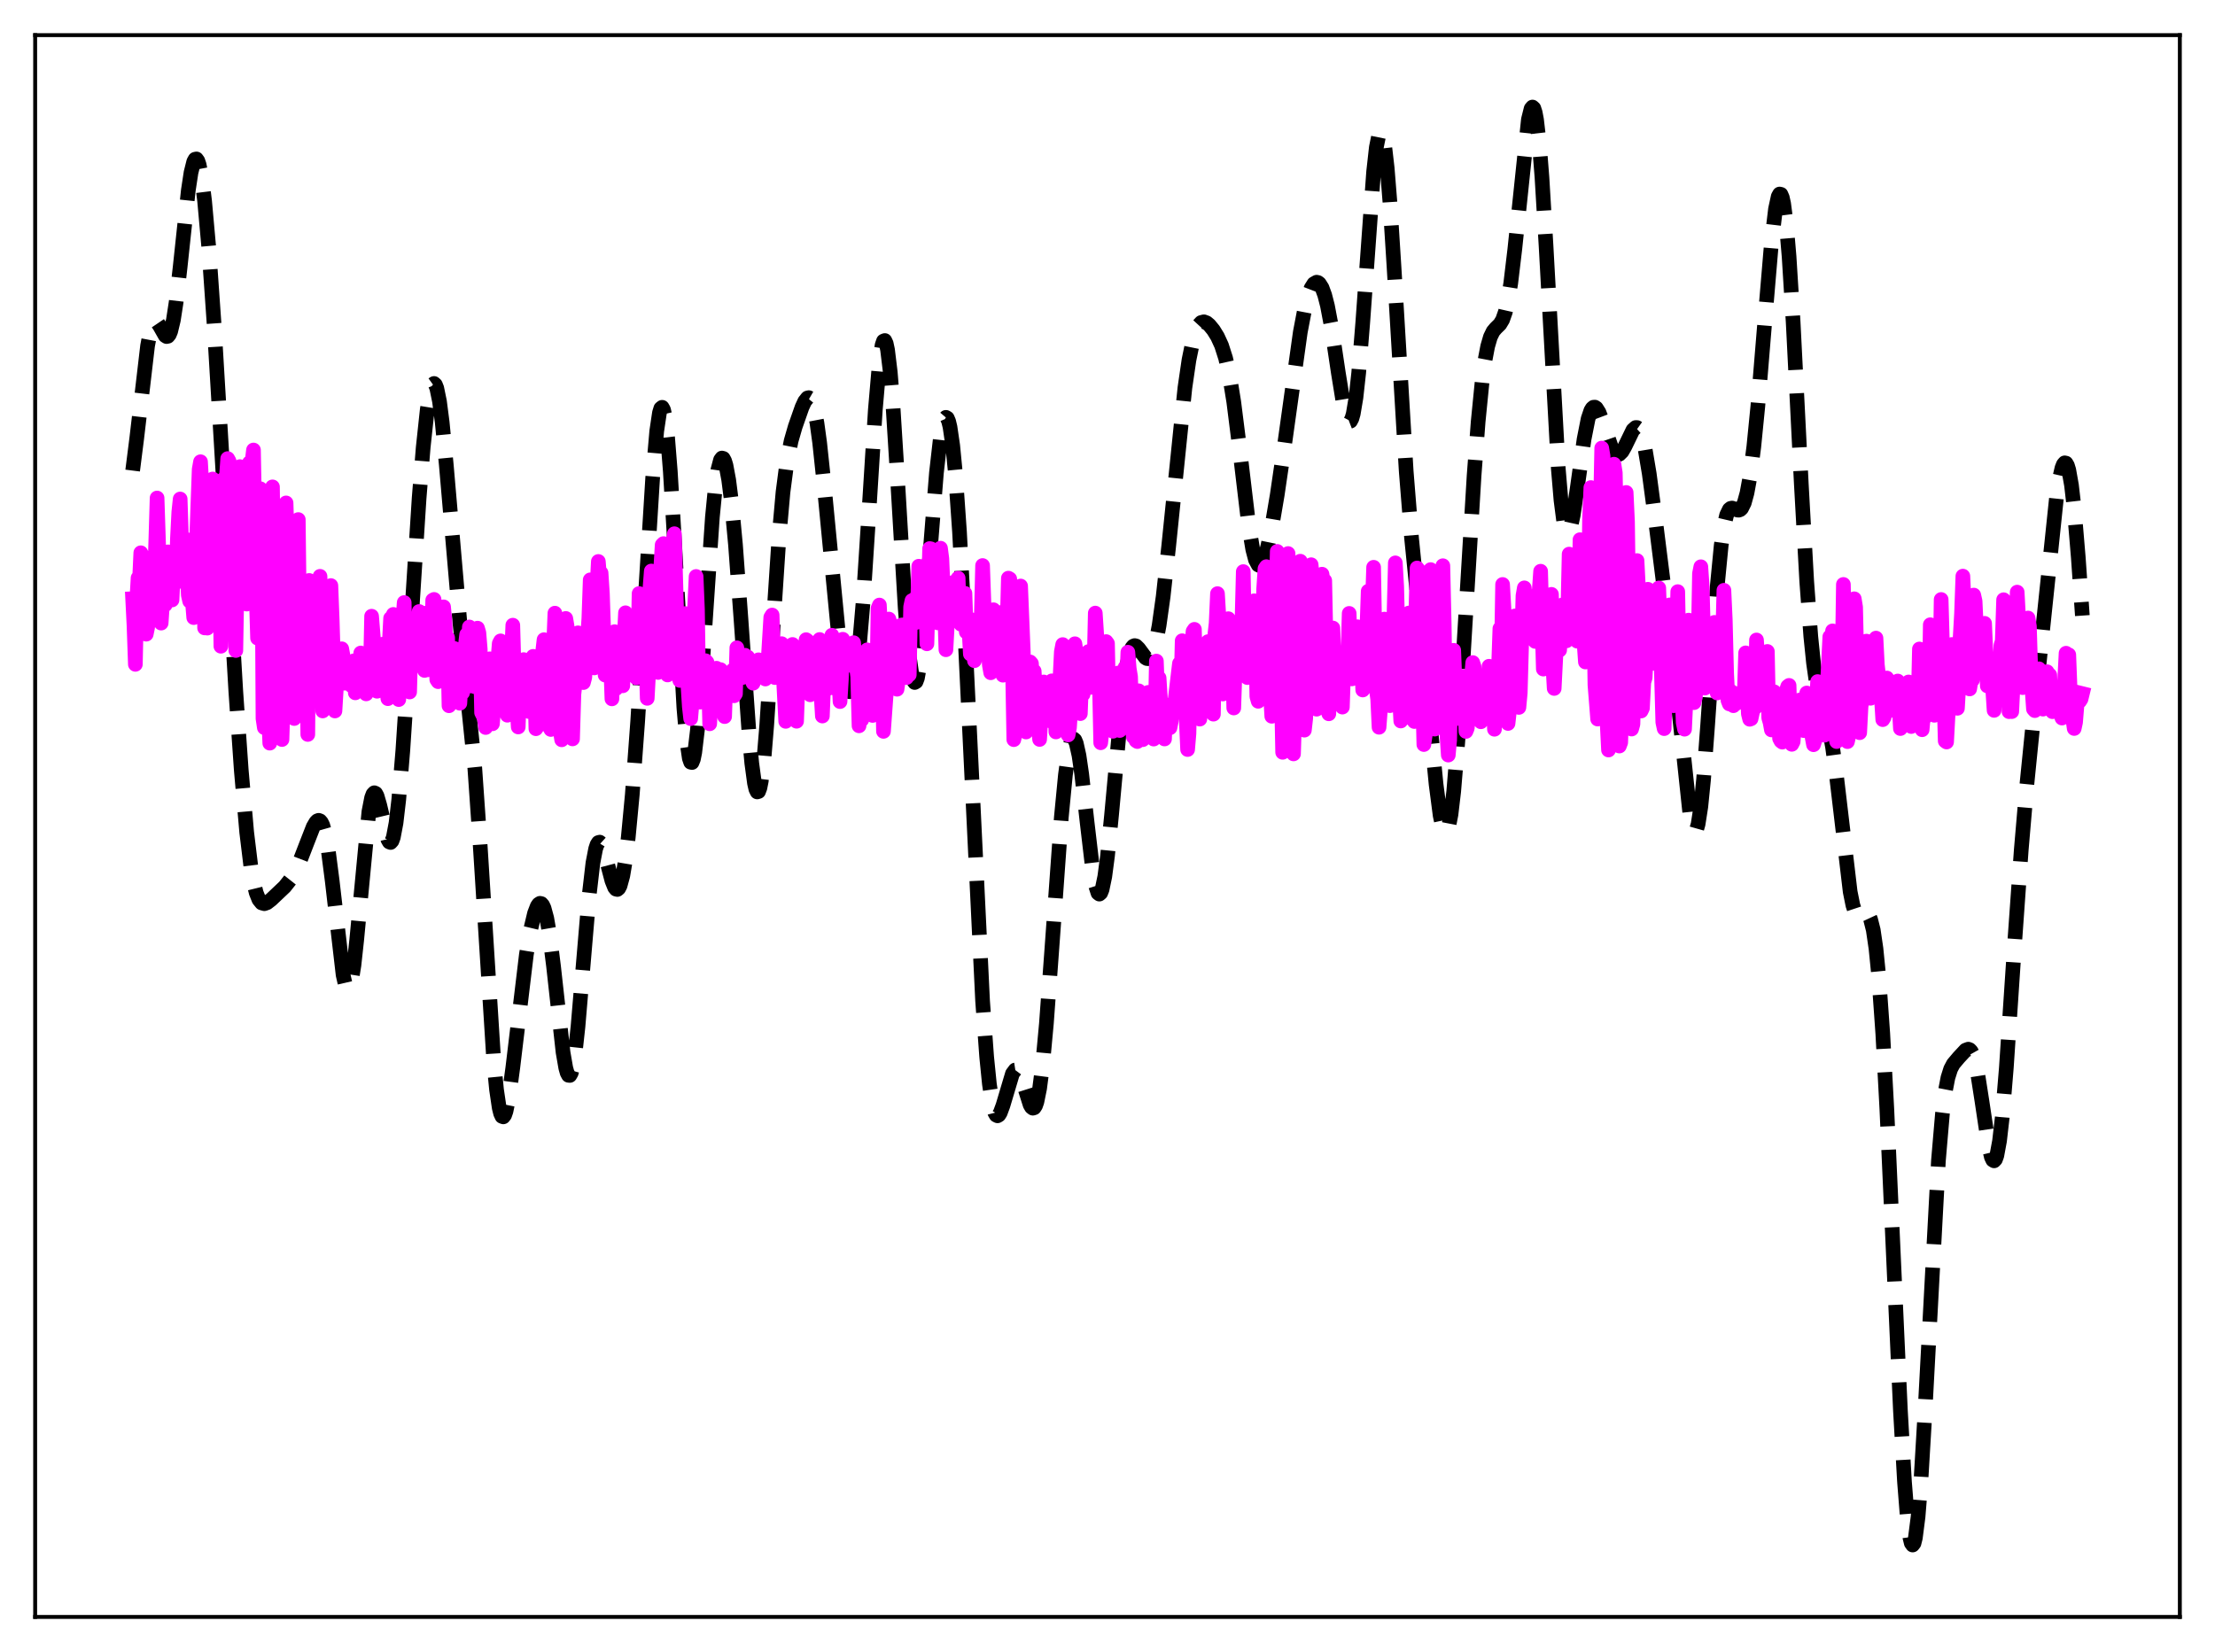 <?xml version="1.0" encoding="utf-8" standalone="no"?>
<!DOCTYPE svg PUBLIC "-//W3C//DTD SVG 1.1//EN"
  "http://www.w3.org/Graphics/SVG/1.1/DTD/svg11.dtd">
<svg xmlns:xlink="http://www.w3.org/1999/xlink" width="453.6pt" height="338.4pt" viewBox="0 0 453.6 338.4" xmlns="http://www.w3.org/2000/svg" version="1.1">
 <defs>
  <style type="text/css">*{stroke-linejoin: round; stroke-linecap: butt}</style>
 </defs>
 <g id="figure_1">
  <g id="patch_1">
   <path d="M 0 338.4 
L 453.6 338.4 
L 453.6 0 
L 0 0 
z
" style="fill: #ffffff"/>
  </g>
  <g id="axes_1">
   <g id="patch_2">
    <path d="M 7.2 331.2 
L 446.4 331.2 
L 446.4 7.2 
L 7.2 7.2 
z
" style="fill: #ffffff"/>
   </g>
   <g id="matplotlib.axis_1"/>
   <g id="matplotlib.axis_2"/>
   <g id="line2d_1">
    <path d="M 27.164 96.389 
L 27.998 89.817 
L 30.222 70.815 
L 30.778 67.919 
L 31.334 66.271 
L 31.612 65.907 
L 31.89 65.819 
L 32.168 65.972 
L 32.725 66.794 
L 33.837 68.759 
L 34.115 68.937 
L 34.393 68.877 
L 34.671 68.534 
L 34.949 67.877 
L 35.505 65.564 
L 36.061 61.955 
L 36.895 54.658 
L 38.563 38.999 
L 39.12 35.331 
L 39.676 33.11 
L 39.954 32.617 
L 40.232 32.557 
L 40.51 32.937 
L 40.788 33.755 
L 41.344 36.669 
L 41.9 41.172 
L 42.734 50.473 
L 43.846 66.422 
L 45.515 94.444 
L 48.295 141.694 
L 49.407 157.742 
L 50.519 170.472 
L 51.354 177.342 
L 51.91 180.6 
L 52.466 182.866 
L 53.022 184.262 
L 53.578 184.949 
L 54.134 185.107 
L 54.69 184.909 
L 55.524 184.267 
L 58.305 181.63 
L 59.417 180.226 
L 60.251 178.851 
L 61.363 176.523 
L 62.753 172.92 
L 64.144 169.357 
L 64.7 168.406 
L 64.978 168.132 
L 65.256 168.03 
L 65.534 168.129 
L 65.812 168.452 
L 66.09 169.023 
L 66.646 170.97 
L 67.202 174.026 
L 68.036 180.47 
L 70.261 199.694 
L 70.817 202.116 
L 71.095 202.64 
L 71.373 202.664 
L 71.651 202.173 
L 71.929 201.168 
L 72.485 197.706 
L 73.041 192.608 
L 75.543 166.26 
L 76.1 163.411 
L 76.378 162.671 
L 76.656 162.381 
L 76.934 162.513 
L 77.212 163.023 
L 77.768 164.933 
L 79.436 171.967 
L 79.714 172.458 
L 79.992 172.57 
L 80.27 172.26 
L 80.548 171.497 
L 81.104 168.563 
L 81.66 163.795 
L 82.495 153.713 
L 83.607 136.747 
L 85.831 102.023 
L 86.665 91.635 
L 87.499 83.853 
L 88.056 80.469 
L 88.612 78.746 
L 88.89 78.547 
L 89.168 78.801 
L 89.446 79.506 
L 90.002 82.221 
L 90.558 86.514 
L 91.392 95.212 
L 94.172 127.469 
L 97.231 157.314 
L 98.343 173.297 
L 101.124 217.446 
L 101.68 223.177 
L 102.236 226.951 
L 102.514 228.065 
L 102.792 228.666 
L 103.07 228.77 
L 103.348 228.403 
L 103.626 227.598 
L 104.182 224.857 
L 105.016 218.684 
L 107.797 195.486 
L 108.631 190.574 
L 109.465 187.07 
L 110.021 185.628 
L 110.299 185.215 
L 110.577 185.031 
L 110.855 185.091 
L 111.133 185.412 
L 111.411 186.009 
L 111.967 188.065 
L 112.523 191.267 
L 113.358 197.927 
L 115.304 215.532 
L 115.86 218.743 
L 116.138 219.733 
L 116.416 220.256 
L 116.694 220.285 
L 116.972 219.806 
L 117.25 218.821 
L 117.806 215.405 
L 118.362 210.318 
L 119.475 197.115 
L 120.587 183.953 
L 121.421 176.761 
L 121.977 173.869 
L 122.255 173.03 
L 122.533 172.582 
L 122.811 172.501 
L 123.089 172.752 
L 123.645 174.069 
L 124.479 177.241 
L 125.314 180.409 
L 125.87 181.787 
L 126.148 182.127 
L 126.426 182.193 
L 126.704 181.963 
L 126.982 181.425 
L 127.538 179.392 
L 128.094 176.094 
L 128.65 171.589 
L 129.484 162.761 
L 130.596 147.643 
L 131.987 124.9 
L 133.655 97.906 
L 134.489 88.297 
L 135.045 84.558 
L 135.323 83.65 
L 135.601 83.429 
L 135.879 83.915 
L 136.157 85.114 
L 136.713 89.584 
L 137.269 96.559 
L 138.104 110.511 
L 140.05 145.016 
L 140.606 151.512 
L 141.162 155.324 
L 141.44 156.129 
L 141.718 156.187 
L 141.996 155.509 
L 142.274 154.125 
L 142.83 149.443 
L 143.665 138.727 
L 145.889 105.92 
L 146.445 100.229 
L 147.001 96.291 
L 147.557 94.192 
L 147.835 93.825 
L 148.113 93.899 
L 148.391 94.399 
L 148.669 95.308 
L 149.225 98.28 
L 149.782 102.667 
L 150.616 111.561 
L 151.728 126.649 
L 153.396 150.292 
L 153.952 156.314 
L 154.508 160.438 
L 154.786 161.64 
L 155.064 162.213 
L 155.342 162.13 
L 155.62 161.385 
L 155.899 159.985 
L 156.455 155.341 
L 157.011 148.597 
L 158.123 131.366 
L 159.513 110.2 
L 160.347 100.812 
L 161.181 94.415 
L 162.015 90.295 
L 162.85 87.388 
L 164.24 83.426 
L 164.796 82.214 
L 165.352 81.519 
L 165.63 81.451 
L 165.908 81.613 
L 166.186 82.033 
L 166.742 83.728 
L 167.298 86.624 
L 167.854 90.678 
L 168.689 98.548 
L 172.025 133.203 
L 172.859 138.531 
L 173.415 140.738 
L 173.693 141.382 
L 173.971 141.69 
L 174.249 141.645 
L 174.528 141.226 
L 174.806 140.416 
L 175.362 137.571 
L 175.918 133.053 
L 176.752 123.29 
L 177.864 106.131 
L 179.254 83.953 
L 180.088 74.306 
L 180.645 70.68 
L 180.923 69.865 
L 181.201 69.75 
L 181.479 70.345 
L 181.757 71.642 
L 182.313 76.224 
L 182.869 83.12 
L 183.703 96.483 
L 185.371 124.603 
L 186.205 134.464 
L 186.762 138.329 
L 187.04 139.365 
L 187.318 139.796 
L 187.596 139.631 
L 187.874 138.892 
L 188.43 135.826 
L 188.986 130.953 
L 189.82 121.275 
L 191.766 96.879 
L 192.6 89.552 
L 193.157 86.612 
L 193.435 85.812 
L 193.713 85.486 
L 193.991 85.645 
L 194.269 86.3 
L 194.547 87.454 
L 195.103 91.255 
L 195.659 96.993 
L 196.493 108.939 
L 197.605 129.913 
L 201.22 205.007 
L 202.054 216.48 
L 202.61 222.009 
L 203.166 225.8 
L 203.722 227.927 
L 204 228.414 
L 204.278 228.556 
L 204.556 228.388 
L 204.834 227.949 
L 205.391 226.445 
L 207.337 219.91 
L 207.893 219.169 
L 208.171 219.126 
L 208.449 219.308 
L 209.005 220.29 
L 209.561 221.912 
L 210.951 226.294 
L 211.229 226.773 
L 211.508 226.993 
L 211.786 226.909 
L 212.064 226.485 
L 212.342 225.693 
L 212.898 222.946 
L 213.454 218.654 
L 214.288 209.65 
L 215.4 194.428 
L 217.346 167.385 
L 218.181 158.726 
L 218.737 154.644 
L 219.293 152.148 
L 219.571 151.532 
L 219.849 151.348 
L 220.127 151.591 
L 220.405 152.252 
L 220.961 154.738 
L 221.517 158.549 
L 222.629 168.477 
L 223.742 177.955 
L 224.298 181.206 
L 224.854 182.929 
L 225.132 183.142 
L 225.41 182.905 
L 225.688 182.217 
L 226.244 179.546 
L 226.8 175.337 
L 227.634 166.91 
L 229.858 142.692 
L 230.693 136.662 
L 231.249 134.105 
L 231.805 132.683 
L 232.083 132.352 
L 232.361 132.237 
L 232.639 132.307 
L 233.195 132.849 
L 234.585 134.725 
L 234.863 134.893 
L 235.141 134.92 
L 235.419 134.782 
L 235.697 134.459 
L 236.254 133.208 
L 236.81 131.099 
L 237.366 128.127 
L 238.2 122.176 
L 239.312 112.048 
L 242.649 79.453 
L 243.483 73.741 
L 244.317 69.657 
L 244.873 67.832 
L 245.429 66.66 
L 245.985 66.056 
L 246.541 65.913 
L 247.097 66.122 
L 247.653 66.584 
L 248.488 67.602 
L 249.322 68.95 
L 250.156 70.767 
L 250.99 73.376 
L 251.824 77.151 
L 252.658 82.322 
L 253.77 91.168 
L 255.717 107.573 
L 256.551 112.566 
L 257.107 114.673 
L 257.663 115.714 
L 257.941 115.839 
L 258.219 115.716 
L 258.497 115.358 
L 259.053 114.014 
L 259.609 111.973 
L 260.443 107.947 
L 261.556 101.389 
L 262.946 91.905 
L 266.282 68.03 
L 267.117 63.649 
L 267.951 60.449 
L 268.507 59.008 
L 269.063 58.124 
L 269.619 57.806 
L 269.897 57.863 
L 270.175 58.069 
L 270.731 58.945 
L 271.287 60.46 
L 271.843 62.628 
L 272.677 67.033 
L 274.068 76.346 
L 275.18 83.19 
L 275.736 85.42 
L 276.014 86.073 
L 276.292 86.364 
L 276.57 86.257 
L 276.848 85.726 
L 277.126 84.752 
L 277.682 81.447 
L 278.238 76.393 
L 279.072 66.084 
L 281.297 35.16 
L 281.853 30.176 
L 282.409 27.425 
L 282.687 26.988 
L 282.965 27.204 
L 283.243 28.074 
L 283.521 29.587 
L 284.077 34.425 
L 284.633 41.361 
L 285.468 54.563 
L 287.97 96.527 
L 289.082 110.375 
L 290.472 124.178 
L 292.419 143.487 
L 294.087 160.635 
L 294.921 167.047 
L 295.477 169.666 
L 295.755 170.361 
L 296.033 170.607 
L 296.311 170.383 
L 296.589 169.678 
L 297.145 166.817 
L 297.701 162.091 
L 298.536 151.951 
L 299.648 134.435 
L 301.872 97.413 
L 302.706 86.361 
L 303.54 77.939 
L 304.097 73.862 
L 304.653 70.945 
L 305.209 69.032 
L 305.765 67.891 
L 306.321 67.231 
L 307.155 66.416 
L 307.711 65.496 
L 308.267 63.921 
L 308.823 61.468 
L 309.379 58.014 
L 310.214 51.017 
L 312.994 24.475 
L 313.55 22.252 
L 313.828 21.927 
L 314.106 22.18 
L 314.384 23.036 
L 314.662 24.51 
L 315.218 29.297 
L 315.774 36.369 
L 316.609 50.374 
L 319.111 95.921 
L 319.667 102.468 
L 320.223 106.794 
L 320.501 108.101 
L 320.779 108.85 
L 321.057 109.071 
L 321.335 108.8 
L 321.613 108.085 
L 322.169 105.548 
L 323.004 99.938 
L 324.394 89.976 
L 325.228 85.76 
L 325.784 84.109 
L 326.062 83.644 
L 326.34 83.412 
L 326.618 83.398 
L 326.896 83.585 
L 327.452 84.469 
L 328.286 86.677 
L 329.955 91.519 
L 330.511 92.548 
L 331.067 93.069 
L 331.345 93.122 
L 331.623 93.038 
L 332.179 92.486 
L 332.735 91.515 
L 334.403 88.075 
L 334.96 87.573 
L 335.238 87.575 
L 335.516 87.774 
L 335.794 88.186 
L 336.35 89.679 
L 336.906 92.05 
L 337.74 97.022 
L 339.13 107.452 
L 343.301 140.656 
L 346.081 166.869 
L 346.637 169.491 
L 346.915 170.11 
L 347.194 170.217 
L 347.472 169.787 
L 347.75 168.808 
L 348.306 165.233 
L 348.862 159.684 
L 349.696 148.579 
L 351.642 120.325 
L 352.476 111.72 
L 353.032 107.878 
L 353.589 105.498 
L 354.145 104.346 
L 354.423 104.123 
L 354.701 104.068 
L 355.257 104.252 
L 355.813 104.483 
L 356.091 104.497 
L 356.369 104.389 
L 356.647 104.123 
L 357.203 103.007 
L 357.759 100.981 
L 358.315 97.961 
L 359.149 91.565 
L 359.984 83.154 
L 361.374 66.245 
L 362.764 49.788 
L 363.598 42.796 
L 364.154 40.247 
L 364.432 39.746 
L 364.71 39.807 
L 364.988 40.454 
L 365.266 41.702 
L 365.823 45.995 
L 366.379 52.572 
L 367.213 66.018 
L 368.881 99.118 
L 369.993 119.119 
L 370.827 130.381 
L 371.383 135.815 
L 371.94 139.723 
L 372.496 142.416 
L 373.33 145.128 
L 374.164 147.674 
L 374.72 149.96 
L 375.276 153.014 
L 376.11 159.131 
L 378.891 182.675 
L 379.447 185.431 
L 380.003 187.1 
L 380.281 187.555 
L 380.559 187.793 
L 380.837 187.851 
L 381.393 187.621 
L 381.949 187.299 
L 382.227 187.253 
L 382.505 187.365 
L 382.783 187.694 
L 383.061 188.293 
L 383.617 190.498 
L 384.174 194.296 
L 384.73 199.878 
L 385.564 211.674 
L 386.398 227.166 
L 387.788 258.17 
L 389.178 288.905 
L 390.012 303.515 
L 390.569 310.553 
L 391.125 314.957 
L 391.403 316.085 
L 391.681 316.473 
L 391.959 316.114 
L 392.237 315.016 
L 392.793 310.689 
L 393.349 303.791 
L 394.183 289.704 
L 396.964 237.712 
L 397.798 227.968 
L 398.354 223.618 
L 398.91 220.739 
L 399.466 218.975 
L 400.022 217.925 
L 401.134 216.607 
L 402.524 215.111 
L 403.081 214.904 
L 403.359 215.01 
L 403.637 215.298 
L 403.915 215.794 
L 404.471 217.482 
L 405.027 220.11 
L 405.861 225.45 
L 407.251 234.713 
L 407.807 237.011 
L 408.085 237.609 
L 408.363 237.778 
L 408.641 237.486 
L 408.92 236.713 
L 409.476 233.709 
L 410.032 228.858 
L 410.866 218.749 
L 412.534 193.681 
L 413.924 174.068 
L 415.037 161.059 
L 416.983 141.678 
L 421.154 101.773 
L 421.71 98.247 
L 422.266 95.842 
L 422.544 95.14 
L 422.822 94.807 
L 423.1 94.87 
L 423.378 95.348 
L 423.656 96.257 
L 424.212 99.388 
L 424.768 104.219 
L 425.602 114.17 
L 426.436 126.095 
L 426.436 126.095 
" clip-path="url(#p68fc01f133)" style="fill: none; stroke-dasharray: 11.1,4.8; stroke-dashoffset: 0; stroke: #000000; stroke-width: 3"/>
   </g>
   <g id="line2d_2">
    <path d="M 27.164 122.635 
L 27.442 128.183 
L 27.72 136.079 
L 27.998 123.164 
L 28.276 118.372 
L 28.554 119.139 
L 28.832 113.228 
L 29.11 113.765 
L 29.388 117.819 
L 29.666 127.481 
L 29.944 129.902 
L 30.222 128.554 
L 30.5 125.975 
L 30.778 125.89 
L 31.056 124.113 
L 31.334 121.169 
L 31.612 120.505 
L 32.168 102.009 
L 33.003 127.63 
L 33.281 123.499 
L 33.559 122.41 
L 33.837 123.885 
L 34.115 119.703 
L 34.393 113.04 
L 34.671 117.869 
L 35.227 122.895 
L 35.505 117.227 
L 35.783 114.997 
L 36.061 119.34 
L 36.339 110.274 
L 36.617 104.857 
L 36.895 102.212 
L 37.451 118.996 
L 37.729 112.975 
L 38.007 110.431 
L 38.563 121.903 
L 38.842 123.136 
L 39.12 122.662 
L 39.398 123.189 
L 39.676 126.506 
L 40.788 96.142 
L 41.066 94.579 
L 41.344 99.443 
L 41.622 108.457 
L 41.9 128.617 
L 42.178 126.89 
L 42.456 128.657 
L 42.734 118.618 
L 43.012 114.013 
L 43.29 98.27 
L 43.568 98.114 
L 43.846 105.426 
L 44.402 106.818 
L 44.959 113.986 
L 45.237 132.373 
L 45.515 108.686 
L 45.793 98.133 
L 46.071 105.771 
L 46.349 98.08 
L 46.627 93.936 
L 46.905 94.439 
L 47.183 104.964 
L 47.461 107.984 
L 47.739 117.568 
L 48.017 121.167 
L 48.295 133.242 
L 48.851 101.133 
L 49.129 95.582 
L 49.407 99.528 
L 49.685 96.287 
L 49.963 111.111 
L 50.519 123.735 
L 50.797 113.989 
L 51.076 94.789 
L 51.354 103.377 
L 51.632 94.514 
L 51.91 92.176 
L 52.466 121.828 
L 52.744 130.708 
L 53.022 119.436 
L 53.3 100.101 
L 53.578 100.544 
L 53.856 147.182 
L 54.134 149.043 
L 54.412 142.129 
L 54.69 138.499 
L 55.246 152.225 
L 55.802 99.728 
L 56.358 143.413 
L 56.636 140.278 
L 56.914 143.006 
L 57.193 140.602 
L 57.471 139.814 
L 57.749 151.48 
L 58.027 142.543 
L 58.305 115.364 
L 58.583 103.013 
L 58.861 111.832 
L 59.139 135.313 
L 59.417 143.522 
L 59.695 141.644 
L 59.973 146.171 
L 60.251 147.175 
L 60.529 122.963 
L 60.807 109.409 
L 61.085 106.425 
L 61.363 129.98 
L 61.641 139.776 
L 61.919 138.606 
L 62.197 135.729 
L 62.475 135.163 
L 62.753 130.844 
L 63.031 150.439 
L 63.309 118.896 
L 63.588 136.966 
L 63.866 142.545 
L 64.144 135.276 
L 64.422 136.388 
L 64.978 132.435 
L 65.256 138.708 
L 65.534 118.051 
L 65.812 127.712 
L 66.09 145.627 
L 66.368 144.547 
L 66.646 138.867 
L 66.924 136.42 
L 67.202 131.132 
L 67.48 130.635 
L 67.758 119.945 
L 68.036 127.11 
L 68.592 145.63 
L 68.87 141.054 
L 69.426 137.579 
L 69.705 139.105 
L 69.983 132.895 
L 70.261 134.414 
L 70.539 139.94 
L 70.817 139.151 
L 71.095 136.907 
L 71.373 137.445 
L 71.929 140.415 
L 72.207 139.476 
L 72.485 135.354 
L 72.763 141.918 
L 73.041 138.267 
L 73.597 138.527 
L 73.875 133.759 
L 74.153 140.162 
L 74.431 141.669 
L 74.709 140.032 
L 74.987 142.132 
L 75.265 136.269 
L 75.543 139.291 
L 75.822 138.91 
L 76.1 126.22 
L 76.656 133.015 
L 76.934 139.147 
L 77.212 141.59 
L 77.49 139.547 
L 77.768 139.997 
L 78.046 140.107 
L 78.324 131.965 
L 78.602 136.925 
L 78.88 135.259 
L 79.158 140.776 
L 79.436 143.111 
L 79.714 131.78 
L 79.992 126.641 
L 80.27 131.971 
L 80.548 125.855 
L 80.826 139.891 
L 81.104 139.608 
L 81.382 137.299 
L 81.66 143.293 
L 81.939 130.975 
L 82.217 126.766 
L 82.495 127.164 
L 82.773 123.42 
L 83.051 136.617 
L 83.329 136.897 
L 83.607 133.515 
L 83.885 141.744 
L 84.163 131.512 
L 84.441 127.378 
L 84.719 135.397 
L 84.997 127.025 
L 85.275 130.679 
L 85.831 125.256 
L 86.109 135.162 
L 86.387 128.286 
L 86.665 125.582 
L 86.943 137.327 
L 87.221 130.311 
L 87.499 137.211 
L 87.777 128.949 
L 88.056 127.328 
L 88.334 134.63 
L 88.612 122.935 
L 88.89 122.78 
L 89.446 139.205 
L 89.724 139.628 
L 90.002 134.708 
L 90.28 133.462 
L 90.558 133.645 
L 90.836 124.303 
L 91.114 127.228 
L 91.392 133.865 
L 91.67 130.651 
L 91.948 144.563 
L 92.782 137.222 
L 93.06 132.835 
L 93.616 140.808 
L 93.894 133.646 
L 94.172 144.049 
L 94.451 138.752 
L 94.729 141.895 
L 95.007 140.431 
L 95.285 132.359 
L 95.563 129.975 
L 95.841 132.702 
L 96.119 128.425 
L 96.397 140.504 
L 96.675 135.998 
L 96.953 140.226 
L 97.231 140.66 
L 97.509 129.783 
L 97.787 128.667 
L 98.065 129.604 
L 98.343 132.94 
L 98.621 145.965 
L 99.177 147.067 
L 99.455 149.018 
L 100.011 136.244 
L 100.289 134.949 
L 100.568 137.108 
L 100.846 148.256 
L 101.124 144.981 
L 101.402 138.762 
L 101.68 143.866 
L 101.958 135.144 
L 102.236 131.793 
L 102.514 131.275 
L 102.792 132.307 
L 103.07 136.161 
L 103.348 137.936 
L 103.626 138.957 
L 103.904 146.504 
L 104.46 132.053 
L 104.738 134.581 
L 105.016 128.059 
L 105.294 137.837 
L 105.572 140.178 
L 106.128 148.91 
L 106.406 140.828 
L 106.685 138.662 
L 106.963 139.164 
L 107.241 135.113 
L 107.519 141.424 
L 107.797 143.042 
L 108.075 141.21 
L 108.353 145.755 
L 108.909 135.185 
L 109.187 134.445 
L 109.465 137.77 
L 109.743 149.265 
L 110.021 148.863 
L 110.299 146.09 
L 110.577 147.644 
L 110.855 135.823 
L 111.411 131.028 
L 111.689 133.275 
L 111.967 138.464 
L 112.245 140.74 
L 112.523 148.92 
L 112.802 149.422 
L 113.358 132.527 
L 113.636 125.595 
L 114.192 140.989 
L 114.47 141.055 
L 114.748 149.842 
L 115.026 151.536 
L 115.582 133.042 
L 115.86 126.678 
L 116.138 128.305 
L 116.416 134.487 
L 116.972 140.613 
L 117.25 151.35 
L 117.528 142.216 
L 117.806 139.722 
L 118.084 130.936 
L 118.362 129.629 
L 118.64 130.129 
L 118.919 135.224 
L 119.475 139.81 
L 119.753 138.76 
L 120.587 126.704 
L 120.865 118.774 
L 121.421 134.981 
L 121.699 136.81 
L 121.977 132.293 
L 122.255 120.204 
L 122.533 115.008 
L 122.811 118.5 
L 123.089 117.35 
L 123.367 121.603 
L 123.923 138.279 
L 124.201 136.721 
L 124.479 132.525 
L 124.757 132.828 
L 125.036 135.561 
L 125.314 143.152 
L 125.592 134.509 
L 125.87 129.387 
L 126.148 141.051 
L 126.426 135.437 
L 126.704 135.25 
L 126.982 134.433 
L 127.26 136.224 
L 127.538 140.47 
L 127.816 131.056 
L 128.094 125.518 
L 128.372 125.969 
L 128.928 135.041 
L 129.206 137.414 
L 129.484 138.094 
L 129.762 136 
L 130.04 132.581 
L 130.318 138.844 
L 130.596 134.796 
L 130.874 121.578 
L 131.152 123.978 
L 131.431 128.416 
L 131.709 135.007 
L 131.987 134.933 
L 132.265 134.288 
L 132.543 143.044 
L 132.821 137.886 
L 133.099 120.551 
L 133.377 116.964 
L 133.655 123.883 
L 133.933 134.62 
L 134.211 136.642 
L 134.489 136.962 
L 134.767 137.74 
L 135.045 135.564 
L 135.323 116.217 
L 135.601 111.615 
L 135.879 111.345 
L 136.435 134.745 
L 136.713 138.255 
L 136.991 132.927 
L 137.548 117.541 
L 137.826 110.897 
L 138.104 109.324 
L 138.938 138.218 
L 139.216 139.374 
L 139.494 138.019 
L 140.328 125.682 
L 140.606 127.609 
L 140.884 140.401 
L 141.162 144.741 
L 141.44 147.196 
L 141.718 144.004 
L 141.996 129.618 
L 142.552 118.082 
L 142.83 124.878 
L 143.108 142.785 
L 143.386 143.815 
L 143.665 141.313 
L 143.943 143.424 
L 144.221 136.903 
L 144.499 135.342 
L 144.777 135.635 
L 145.055 137.599 
L 145.333 148.257 
L 145.889 138.445 
L 146.167 137.013 
L 146.445 137.388 
L 146.723 136.877 
L 147.001 138.253 
L 147.279 137.321 
L 147.557 137.16 
L 147.835 139.794 
L 148.113 144.381 
L 148.391 146.783 
L 148.669 138.676 
L 148.947 139.022 
L 149.225 140.53 
L 149.503 138.799 
L 149.782 139.337 
L 150.06 137.274 
L 150.338 142.518 
L 150.616 142.098 
L 150.894 132.69 
L 151.172 136.607 
L 151.45 138.66 
L 152.006 138.79 
L 152.562 134.216 
L 152.84 137.904 
L 153.118 134.579 
L 153.952 139.235 
L 154.23 139.941 
L 154.508 138.996 
L 154.786 136.429 
L 155.064 136.492 
L 155.342 135.151 
L 155.62 135.618 
L 155.899 138.238 
L 156.455 137.632 
L 156.733 139.084 
L 157.011 138.138 
L 157.289 135.483 
L 157.845 126.444 
L 158.123 125.983 
L 158.401 134.823 
L 158.679 138.788 
L 159.235 138.073 
L 159.513 137.199 
L 159.791 132.114 
L 160.069 131.847 
L 160.903 147.759 
L 161.181 140.581 
L 161.459 139.874 
L 161.737 140.518 
L 162.015 134.607 
L 162.294 132.008 
L 162.85 135.291 
L 163.128 147.736 
L 163.406 140.016 
L 163.684 140.177 
L 163.962 137.816 
L 164.24 137.585 
L 164.796 133.941 
L 165.074 131.029 
L 165.352 131.238 
L 165.908 142.314 
L 166.186 140.772 
L 166.464 140.073 
L 166.742 138.64 
L 167.02 138.406 
L 167.298 133.767 
L 167.576 132.809 
L 167.854 130.992 
L 168.132 142.093 
L 168.411 146.666 
L 168.689 139.953 
L 169.245 141.208 
L 169.801 133.665 
L 170.079 132.235 
L 170.357 130.124 
L 170.635 140.896 
L 170.913 137.342 
L 171.191 138.1 
L 171.469 140.671 
L 171.747 138.008 
L 172.025 143.708 
L 172.303 139.143 
L 172.581 130.941 
L 172.859 132.181 
L 173.137 134.062 
L 173.415 133.855 
L 173.693 136.281 
L 173.971 132.969 
L 174.249 135.461 
L 174.528 134.038 
L 174.806 131.646 
L 175.084 134.879 
L 175.362 136.386 
L 175.64 138.582 
L 175.918 148.674 
L 176.196 145.817 
L 176.474 147.444 
L 176.752 145.059 
L 177.03 144.671 
L 177.308 145.555 
L 177.586 133.115 
L 177.864 133.246 
L 178.142 137.035 
L 178.42 136.069 
L 178.698 146.546 
L 178.976 142.762 
L 179.254 140.716 
L 179.532 141.844 
L 179.81 124.608 
L 180.088 123.934 
L 180.645 134.549 
L 180.923 149.808 
L 181.479 142.153 
L 182.035 126.804 
L 182.313 127.748 
L 182.869 134.155 
L 183.147 139.825 
L 183.425 138.032 
L 183.703 141.176 
L 183.981 139.125 
L 184.259 129.171 
L 184.537 128.067 
L 184.815 129.22 
L 185.093 129.725 
L 185.371 138.144 
L 185.649 138.797 
L 185.927 137.883 
L 186.205 138.218 
L 186.483 124.315 
L 186.762 123.02 
L 187.04 123.833 
L 187.318 122.669 
L 187.596 127.505 
L 187.874 125.228 
L 188.152 115.983 
L 188.43 121.75 
L 188.708 116.046 
L 188.986 118.053 
L 189.264 121.761 
L 189.542 120.403 
L 189.82 131.875 
L 190.376 112.363 
L 190.654 112.42 
L 190.932 117.217 
L 191.21 116.989 
L 191.488 127.303 
L 191.766 119.751 
L 192.044 127.584 
L 192.6 112.286 
L 192.879 114.438 
L 193.157 120.885 
L 193.435 124.703 
L 193.713 133.09 
L 193.991 128.006 
L 194.269 127.474 
L 194.547 124.134 
L 194.825 125.797 
L 195.103 126.028 
L 195.381 119.218 
L 195.659 122.92 
L 195.937 119.954 
L 196.215 118.429 
L 196.493 127.225 
L 196.771 127.863 
L 197.049 127.509 
L 197.327 128.071 
L 197.605 121.533 
L 197.883 129.456 
L 198.161 129.6 
L 198.439 128.984 
L 198.717 133.969 
L 198.995 126.952 
L 199.274 129.79 
L 199.552 135.331 
L 199.83 131.725 
L 200.108 133.814 
L 200.386 133.591 
L 200.664 133.211 
L 200.942 126.954 
L 201.22 115.839 
L 201.498 123.65 
L 202.332 132.535 
L 202.61 136.244 
L 202.888 137.802 
L 203.444 124.896 
L 203.722 128.555 
L 204 135.052 
L 204.278 135.803 
L 204.556 132.59 
L 204.834 135.009 
L 205.112 134.69 
L 205.391 138.303 
L 205.669 136.551 
L 205.947 124.889 
L 206.225 128.991 
L 206.503 118.422 
L 206.781 118.582 
L 207.337 135.871 
L 207.615 151.501 
L 207.893 150.328 
L 208.171 137.48 
L 208.449 133.009 
L 208.727 124.356 
L 209.005 120.035 
L 209.561 133.7 
L 209.839 146.819 
L 210.117 149.939 
L 210.673 144.154 
L 210.951 135.589 
L 211.229 135.91 
L 211.508 141.28 
L 211.786 137.462 
L 212.342 146.96 
L 212.62 148.433 
L 212.898 151.464 
L 213.454 141.896 
L 213.732 139.69 
L 214.01 146.083 
L 214.288 142.918 
L 214.566 143.231 
L 215.122 147.683 
L 215.4 139.458 
L 215.678 141.259 
L 215.956 139.715 
L 216.234 149.928 
L 216.512 149.527 
L 216.79 140.509 
L 217.068 139.034 
L 217.346 133.5 
L 217.625 132.032 
L 218.181 137.447 
L 218.459 147.596 
L 218.737 150.538 
L 219.015 149.023 
L 219.293 144.927 
L 219.571 143.563 
L 219.849 135.471 
L 220.127 131.861 
L 220.405 133.788 
L 220.961 145.748 
L 221.239 146.172 
L 221.517 138.91 
L 221.795 142.214 
L 222.073 140.59 
L 222.351 135.036 
L 222.629 136.183 
L 222.907 133.466 
L 223.185 138.621 
L 223.463 140.787 
L 223.742 133.061 
L 224.02 137.697 
L 224.298 125.582 
L 224.576 129.811 
L 224.854 137.682 
L 225.132 139.107 
L 225.41 152.143 
L 225.688 149.571 
L 225.966 134.792 
L 226.244 134.125 
L 226.522 131.422 
L 226.8 131.8 
L 227.078 145.371 
L 227.356 143.36 
L 227.634 149.433 
L 227.912 149.787 
L 228.19 144.096 
L 228.746 138.343 
L 229.024 137.843 
L 229.302 149.632 
L 229.58 145.115 
L 229.858 146.375 
L 230.415 136.679 
L 230.693 140.447 
L 230.971 133.597 
L 231.249 136.936 
L 231.527 138.623 
L 231.805 148.09 
L 232.083 150.915 
L 232.361 150.91 
L 232.639 151.708 
L 232.917 151.895 
L 233.195 141.499 
L 233.473 143.71 
L 233.751 142.498 
L 234.029 151.505 
L 234.307 150.989 
L 234.585 147.201 
L 234.863 148.069 
L 235.141 141.825 
L 235.419 142.351 
L 235.697 145.025 
L 235.975 144.545 
L 236.254 151.386 
L 236.532 149.166 
L 236.81 135.412 
L 237.088 142.93 
L 237.366 138.867 
L 237.644 143.202 
L 237.922 145.101 
L 238.2 145.097 
L 238.478 151.364 
L 238.756 144.387 
L 239.034 145.103 
L 239.312 146.14 
L 239.59 149.072 
L 239.868 147.715 
L 240.146 145 
L 240.424 145.273 
L 241.536 135.901 
L 241.814 142.332 
L 242.092 131.244 
L 242.371 135.051 
L 243.205 153.53 
L 243.483 150.25 
L 243.761 136.651 
L 244.317 129.315 
L 244.595 128.911 
L 244.873 137.775 
L 245.151 136.622 
L 245.429 145.595 
L 245.707 147.297 
L 246.541 137.251 
L 247.097 143.303 
L 247.375 131.429 
L 247.931 141.484 
L 248.209 144.771 
L 248.488 146.284 
L 248.766 130.146 
L 249.044 127.67 
L 249.322 121.597 
L 249.6 126.183 
L 249.878 127.314 
L 250.156 129.577 
L 250.434 142.151 
L 250.712 139.598 
L 250.99 128.7 
L 251.268 132.085 
L 251.546 126.731 
L 252.102 134.67 
L 252.38 133.38 
L 252.658 145.017 
L 252.936 136.815 
L 253.214 135.424 
L 253.492 131.344 
L 253.77 129.398 
L 254.048 131.291 
L 254.326 127.871 
L 254.605 117.083 
L 254.883 132.101 
L 255.161 132.895 
L 255.439 138.789 
L 255.717 133.299 
L 255.995 125.502 
L 256.273 128.6 
L 256.551 123.698 
L 256.829 123.064 
L 257.107 127.349 
L 257.385 142.662 
L 257.663 143.648 
L 258.219 139.255 
L 258.775 120.7 
L 259.053 116.489 
L 259.331 116.073 
L 259.609 123.865 
L 259.887 137.581 
L 260.443 146.716 
L 260.721 136.852 
L 261 133.242 
L 261.278 125.626 
L 261.556 112.949 
L 261.834 113.979 
L 262.668 154.099 
L 262.946 143.893 
L 263.502 117.748 
L 263.78 113.386 
L 264.058 122.547 
L 264.336 140.946 
L 264.892 154.422 
L 265.17 145.556 
L 265.448 127.141 
L 265.726 118.005 
L 266.004 121.186 
L 266.282 114.952 
L 266.56 133.558 
L 267.117 149.561 
L 267.395 147.122 
L 267.673 132.346 
L 267.951 123.823 
L 268.507 115.675 
L 268.785 118.997 
L 269.063 132.906 
L 269.619 145.266 
L 269.897 140.788 
L 270.175 131.027 
L 270.453 127.137 
L 270.731 117.614 
L 271.009 119.412 
L 271.287 118.925 
L 271.843 145.392 
L 272.121 146.212 
L 272.399 137.365 
L 272.955 128.638 
L 273.234 136.14 
L 273.512 134.494 
L 273.79 138.347 
L 274.068 137.007 
L 274.624 142.291 
L 274.902 144.836 
L 275.18 136.567 
L 275.458 138.248 
L 276.014 134.965 
L 276.292 125.643 
L 276.57 134.702 
L 276.848 139.058 
L 277.404 134.86 
L 277.682 129.738 
L 277.96 128.379 
L 278.238 133.457 
L 278.516 129.114 
L 279.072 141.333 
L 279.351 137.364 
L 279.629 137.29 
L 280.185 121.103 
L 280.463 130.305 
L 281.019 124.367 
L 281.297 116.198 
L 281.575 131.838 
L 281.853 141.211 
L 282.131 143.189 
L 282.409 148.969 
L 282.687 145.39 
L 283.243 128.132 
L 283.521 126.809 
L 284.355 144.167 
L 284.633 144.54 
L 284.911 140.619 
L 285.189 128.068 
L 285.468 126.029 
L 285.746 115.297 
L 286.024 120.133 
L 286.58 142.483 
L 286.858 147.688 
L 287.136 145.477 
L 287.414 147.169 
L 287.97 132.504 
L 288.248 132.603 
L 288.526 125.562 
L 289.082 141.887 
L 289.36 147.079 
L 289.638 147.788 
L 289.916 126.628 
L 290.194 116.345 
L 290.472 116.704 
L 291.028 135.377 
L 291.306 140.854 
L 291.585 152.507 
L 291.863 150.584 
L 292.419 119.44 
L 292.697 122.581 
L 292.975 116.676 
L 293.809 149.346 
L 294.365 144.055 
L 294.921 130.296 
L 295.199 118.805 
L 295.477 115.879 
L 295.755 127.946 
L 296.033 146.333 
L 296.589 154.661 
L 296.867 151.581 
L 297.145 139.136 
L 297.423 134.676 
L 297.701 133.204 
L 298.258 147.181 
L 298.536 147.128 
L 298.814 146.109 
L 299.092 140.722 
L 299.37 138.534 
L 299.648 140.151 
L 299.926 142.698 
L 300.204 149.821 
L 300.482 149.151 
L 301.594 135.719 
L 301.872 136.538 
L 302.15 140.834 
L 302.428 141.187 
L 302.706 142.611 
L 303.262 147.843 
L 303.54 142.3 
L 303.818 143.375 
L 304.097 141.348 
L 304.375 141.528 
L 304.653 142.385 
L 304.931 136.471 
L 305.209 143.46 
L 305.487 143.304 
L 305.765 141.379 
L 306.043 149.377 
L 306.321 140.357 
L 306.599 140.6 
L 306.877 136.671 
L 307.155 128.752 
L 307.433 136.212 
L 307.711 119.717 
L 307.989 124.637 
L 308.267 138.208 
L 308.545 146.114 
L 308.823 148.187 
L 309.379 143.175 
L 309.657 144.464 
L 309.935 128.557 
L 310.214 126.173 
L 310.492 135.366 
L 310.77 138.583 
L 311.048 144.902 
L 311.326 141.93 
L 311.882 122.011 
L 312.16 120.416 
L 312.438 123.326 
L 312.994 126.36 
L 313.272 126.875 
L 313.55 125.498 
L 313.828 127.516 
L 314.106 124.976 
L 314.384 131.387 
L 314.94 121.864 
L 315.218 120.874 
L 315.496 117.006 
L 316.052 137.048 
L 316.331 133.343 
L 316.609 122.881 
L 316.887 121.866 
L 317.165 122.905 
L 317.443 125.687 
L 317.721 121.746 
L 317.999 136.226 
L 318.277 141.018 
L 319.111 124.572 
L 319.389 133.167 
L 319.667 125.692 
L 319.945 123.906 
L 320.223 131.055 
L 320.501 128.404 
L 320.779 131.27 
L 321.057 125.749 
L 321.335 113.5 
L 321.891 124.119 
L 322.169 122.877 
L 322.448 129.014 
L 322.726 119.401 
L 323.004 131.336 
L 323.282 127.198 
L 323.56 110.549 
L 323.838 124.498 
L 324.116 122.395 
L 324.394 131.722 
L 324.672 135.6 
L 324.95 126.193 
L 325.228 130.614 
L 325.506 106.633 
L 325.784 99.867 
L 326.062 105.876 
L 326.618 140.283 
L 327.174 147.286 
L 327.452 130.489 
L 327.73 105.087 
L 328.008 91.775 
L 328.286 93.427 
L 328.564 104.543 
L 328.843 147.465 
L 329.121 148.132 
L 329.399 153.628 
L 329.677 146.511 
L 330.233 105.854 
L 330.511 95.084 
L 330.789 96.853 
L 331.067 110.483 
L 331.345 143.111 
L 331.623 152.812 
L 331.901 152.074 
L 332.179 143.372 
L 333.013 100.873 
L 333.291 106.855 
L 333.847 146.798 
L 334.125 149.333 
L 334.403 148.332 
L 334.681 138.48 
L 335.238 114.824 
L 335.516 120.239 
L 335.794 136.75 
L 336.072 145.642 
L 336.35 145.062 
L 336.628 139.752 
L 336.906 138.813 
L 337.184 133.093 
L 337.462 120.705 
L 337.74 123.805 
L 338.018 130.837 
L 338.296 134.406 
L 338.574 135.875 
L 338.852 131.673 
L 339.13 132.469 
L 339.408 130.369 
L 339.686 120.438 
L 339.964 128.062 
L 340.52 147.949 
L 340.798 149.246 
L 341.077 140.402 
L 341.355 139.193 
L 341.633 136.789 
L 341.911 123.908 
L 342.189 128.062 
L 342.467 139.03 
L 342.745 144.547 
L 343.023 140.43 
L 343.301 132.602 
L 343.579 121.189 
L 343.857 135.543 
L 344.135 127.693 
L 344.413 140.975 
L 344.691 148.002 
L 344.969 149.364 
L 345.247 143.616 
L 345.803 127.025 
L 346.081 127.697 
L 346.359 128.049 
L 346.915 143.921 
L 347.194 142.729 
L 347.75 132.501 
L 348.028 117.479 
L 348.306 116.09 
L 348.584 120.109 
L 349.14 140.943 
L 349.696 139.398 
L 349.974 140.149 
L 350.252 133.893 
L 350.53 134.464 
L 350.808 127.692 
L 351.086 127.489 
L 351.364 138.108 
L 351.642 141.943 
L 352.476 130.134 
L 352.754 131.364 
L 353.032 120.912 
L 353.311 126.911 
L 353.589 137.924 
L 353.867 143.483 
L 354.145 144.192 
L 354.423 141.567 
L 354.979 144.551 
L 355.257 142.014 
L 355.535 144.115 
L 356.091 143.314 
L 356.369 143.408 
L 356.647 141.835 
L 356.925 141.901 
L 357.203 142.317 
L 357.481 133.734 
L 358.037 146.21 
L 358.315 147.333 
L 358.593 147.229 
L 359.149 144.61 
L 359.428 144.978 
L 359.706 131.089 
L 360.54 143.116 
L 360.818 143.459 
L 361.096 141.934 
L 361.374 136.612 
L 361.652 143.464 
L 361.93 133.439 
L 362.208 147.042 
L 362.486 147.977 
L 362.764 149.513 
L 363.32 141.702 
L 363.598 142.592 
L 363.876 144.205 
L 364.154 143.193 
L 364.432 151.263 
L 364.71 151.791 
L 364.988 152.01 
L 365.266 150.604 
L 365.544 144.841 
L 365.823 141.459 
L 366.101 140.604 
L 366.379 140.393 
L 366.657 150.282 
L 366.935 152.461 
L 367.213 151.913 
L 367.491 148.369 
L 367.769 146.781 
L 368.047 147.421 
L 368.325 147.282 
L 368.603 143.371 
L 368.881 144.5 
L 369.159 149.566 
L 369.437 149.658 
L 369.715 146.683 
L 369.993 141.951 
L 370.549 148.333 
L 370.827 148.043 
L 371.105 151.06 
L 371.383 152.544 
L 371.661 151.677 
L 372.218 139.608 
L 372.496 141.474 
L 372.774 146.124 
L 373.052 146.041 
L 373.33 149.603 
L 373.608 150.594 
L 373.886 146.962 
L 374.72 130.428 
L 374.998 132.569 
L 375.276 129.228 
L 375.832 150.476 
L 376.11 151.899 
L 376.388 149.095 
L 376.666 143.702 
L 376.944 142.049 
L 377.222 137.988 
L 377.5 119.714 
L 377.778 131.709 
L 378.057 149.111 
L 378.335 151.91 
L 378.613 150.643 
L 379.169 134.334 
L 379.447 140.909 
L 379.725 122.655 
L 380.003 124.363 
L 380.559 148.604 
L 380.837 150.081 
L 381.115 144.672 
L 381.671 141.914 
L 381.949 132.203 
L 382.227 131.327 
L 382.505 132.214 
L 383.061 143.03 
L 383.339 139.665 
L 383.617 139.1 
L 383.895 137.008 
L 384.174 130.706 
L 384.452 136.17 
L 384.73 138.578 
L 385.008 139.914 
L 385.286 143.005 
L 385.564 147.405 
L 385.842 146.941 
L 386.12 144.956 
L 386.398 138.883 
L 386.676 143.09 
L 386.954 145.576 
L 387.51 140.192 
L 387.788 144.429 
L 388.066 143.765 
L 388.344 144.356 
L 388.622 139.495 
L 389.178 149.232 
L 389.456 146.285 
L 389.734 140.609 
L 390.012 142.116 
L 390.569 146.954 
L 390.847 139.691 
L 391.125 145.558 
L 391.403 148.817 
L 391.681 144.72 
L 391.959 146.189 
L 392.237 145.569 
L 392.515 143.123 
L 392.793 144.899 
L 393.071 132.934 
L 393.349 143.386 
L 393.627 149.473 
L 393.905 146.408 
L 394.183 146.972 
L 394.461 143.723 
L 394.739 143.848 
L 395.017 144.181 
L 395.295 127.968 
L 395.851 145.633 
L 396.129 146.514 
L 396.407 145.521 
L 396.964 132.621 
L 397.242 139.671 
L 397.52 122.797 
L 398.354 151.785 
L 398.632 151.988 
L 398.91 146.862 
L 399.188 144.137 
L 399.466 140.127 
L 399.744 132.008 
L 400.022 137.925 
L 400.3 137.322 
L 400.578 142.196 
L 400.856 145.082 
L 401.134 140.401 
L 401.412 130.542 
L 401.69 125.682 
L 401.968 118.01 
L 402.524 130.117 
L 402.803 133.335 
L 403.081 134.428 
L 403.359 141.119 
L 403.637 139.418 
L 403.915 139.332 
L 404.193 121.894 
L 404.471 123.129 
L 404.749 129.027 
L 405.027 129.203 
L 405.305 131.535 
L 405.583 136.677 
L 405.861 134.269 
L 406.139 135.188 
L 406.417 127.682 
L 406.973 140.501 
L 407.251 136.941 
L 407.529 134.892 
L 407.807 137.056 
L 408.363 145.508 
L 408.641 135.286 
L 408.92 141.999 
L 409.198 141.88 
L 409.754 132.211 
L 410.032 131.329 
L 410.31 122.848 
L 410.588 130.09 
L 410.866 129.985 
L 411.422 145.77 
L 411.7 144.056 
L 411.978 145.758 
L 412.256 140.074 
L 412.534 137.336 
L 412.812 137.029 
L 413.09 121.288 
L 413.368 126.45 
L 413.646 136.238 
L 413.924 135.303 
L 414.202 140.847 
L 414.48 139.837 
L 414.758 131.842 
L 415.037 136.885 
L 415.315 126.592 
L 415.593 128.298 
L 415.871 137.45 
L 416.427 145.24 
L 416.705 145.556 
L 416.983 143.878 
L 417.261 143.676 
L 417.539 136.992 
L 417.817 143.48 
L 418.095 143.688 
L 418.373 145.254 
L 418.929 142.509 
L 419.207 137.593 
L 419.485 138.198 
L 419.763 138.266 
L 420.041 144.166 
L 420.319 145.775 
L 420.597 145.309 
L 420.875 143.068 
L 421.154 144.826 
L 421.432 144.99 
L 421.71 145.895 
L 421.988 146.267 
L 422.266 147.082 
L 422.544 144.701 
L 423.1 133.803 
L 423.378 138.016 
L 423.656 134.125 
L 423.934 141.396 
L 424.212 141.199 
L 424.49 147.306 
L 424.768 149.218 
L 425.046 147.943 
L 425.324 144.541 
L 425.602 142.92 
L 425.88 143.637 
L 426.158 143.205 
L 426.436 142.076 
L 426.436 142.076 
" clip-path="url(#p68fc01f133)" style="fill: none; stroke: #ff00ff; stroke-width: 3; stroke-linecap: square"/>
   </g>
   <g id="patch_3">
    <path d="M 7.2 331.2 
L 7.2 7.2 
" style="fill: none; stroke: #000000; stroke-width: 0.8; stroke-linejoin: miter; stroke-linecap: square"/>
   </g>
   <g id="patch_4">
    <path d="M 446.4 331.2 
L 446.4 7.2 
" style="fill: none; stroke: #000000; stroke-width: 0.8; stroke-linejoin: miter; stroke-linecap: square"/>
   </g>
   <g id="patch_5">
    <path d="M 7.2 331.2 
L 446.4 331.2 
" style="fill: none; stroke: #000000; stroke-width: 0.8; stroke-linejoin: miter; stroke-linecap: square"/>
   </g>
   <g id="patch_6">
    <path d="M 7.2 7.2 
L 446.4 7.2 
" style="fill: none; stroke: #000000; stroke-width: 0.8; stroke-linejoin: miter; stroke-linecap: square"/>
   </g>
  </g>
 </g>
 <defs>
  <clipPath id="p68fc01f133">
   <rect x="7.2" y="7.2" width="439.2" height="324"/>
  </clipPath>
 </defs>
</svg>
